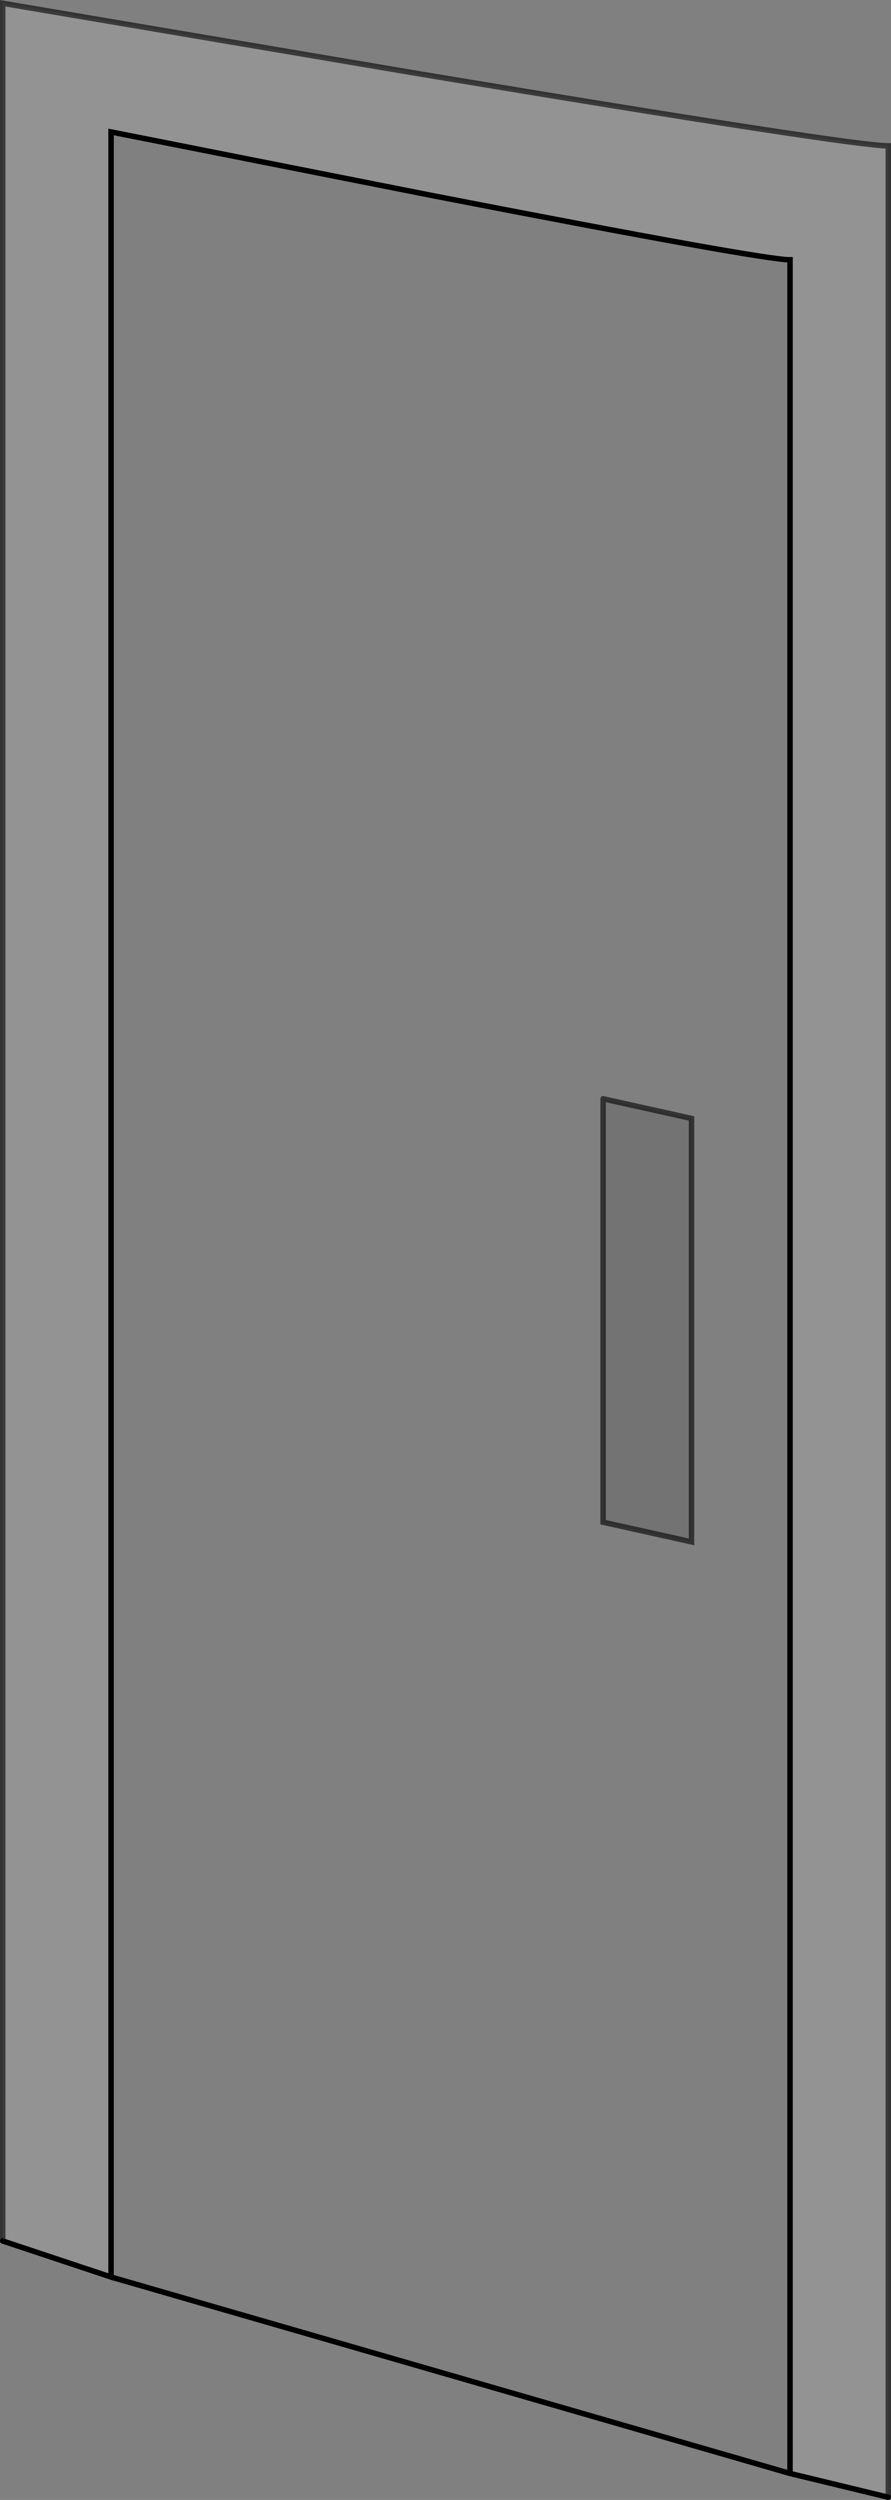 <?xml version="1.0" encoding="UTF-8" standalone="no"?>
<svg xmlns:xlink="http://www.w3.org/1999/xlink" height="457.55px" width="163.25px" xmlns="http://www.w3.org/2000/svg">
  <rect width="100%" height="100%" fill="#808080" stroke="none"/>
  <g transform="matrix(1.0, 0.0, 0.0, 1.0, 538.2, 64.15)">
    <path d="M-537.7 346.0 L-537.7 -63.55 -460.55 -50.5 Q-382.05 -37.45 -375.45 -37.45 L-375.45 392.9 -393.45 388.55 -393.45 -16.6 Q-398.5 -16.6 -458.7 -28.3 L-517.85 -40.0 -517.85 352.6 -537.7 346.0" fill="#ffffff" fill-opacity="0.149" fill-rule="evenodd" stroke="none"/>
    <path d="M-517.85 352.6 L-517.85 -40.0 -458.7 -28.3 Q-398.5 -16.6 -393.45 -16.6 L-393.45 388.55 -517.85 352.6 M-427.7 136.95 L-427.7 214.45 -411.5 218.05 -411.5 140.55 -427.7 136.95" fill="#ffffff" fill-opacity="0.0" fill-rule="evenodd" stroke="none"/>
    <path d="M-427.7 136.95 L-411.5 140.55 -411.5 218.05 -427.7 214.45 -427.7 136.95" fill="#000000" fill-opacity="0.098" fill-rule="evenodd" stroke="none"/>
    <path d="M-537.7 346.0 L-517.85 352.6 -517.85 -40.0 -458.7 -28.3 Q-398.5 -16.6 -393.45 -16.6 L-393.45 388.55 -375.45 392.9 M-517.85 352.6 L-393.45 388.55" fill="none" stroke="#000000" stroke-linecap="round" stroke-linejoin="miter-clip" stroke-miterlimit="4.0" stroke-width="1.0"/>
    <path d="M-375.45 392.9 L-375.45 -37.45 Q-382.05 -37.45 -460.55 -50.5 L-537.7 -63.55 -537.7 346.0 M-427.7 136.95 L-427.7 214.45 -411.5 218.05 -411.5 140.55 -427.7 136.95" fill="none" stroke="#000000" stroke-linecap="round" stroke-linejoin="miter-clip" stroke-miterlimit="4.0" stroke-opacity="0.6" stroke-width="1.0"/>
  </g>
</svg>
